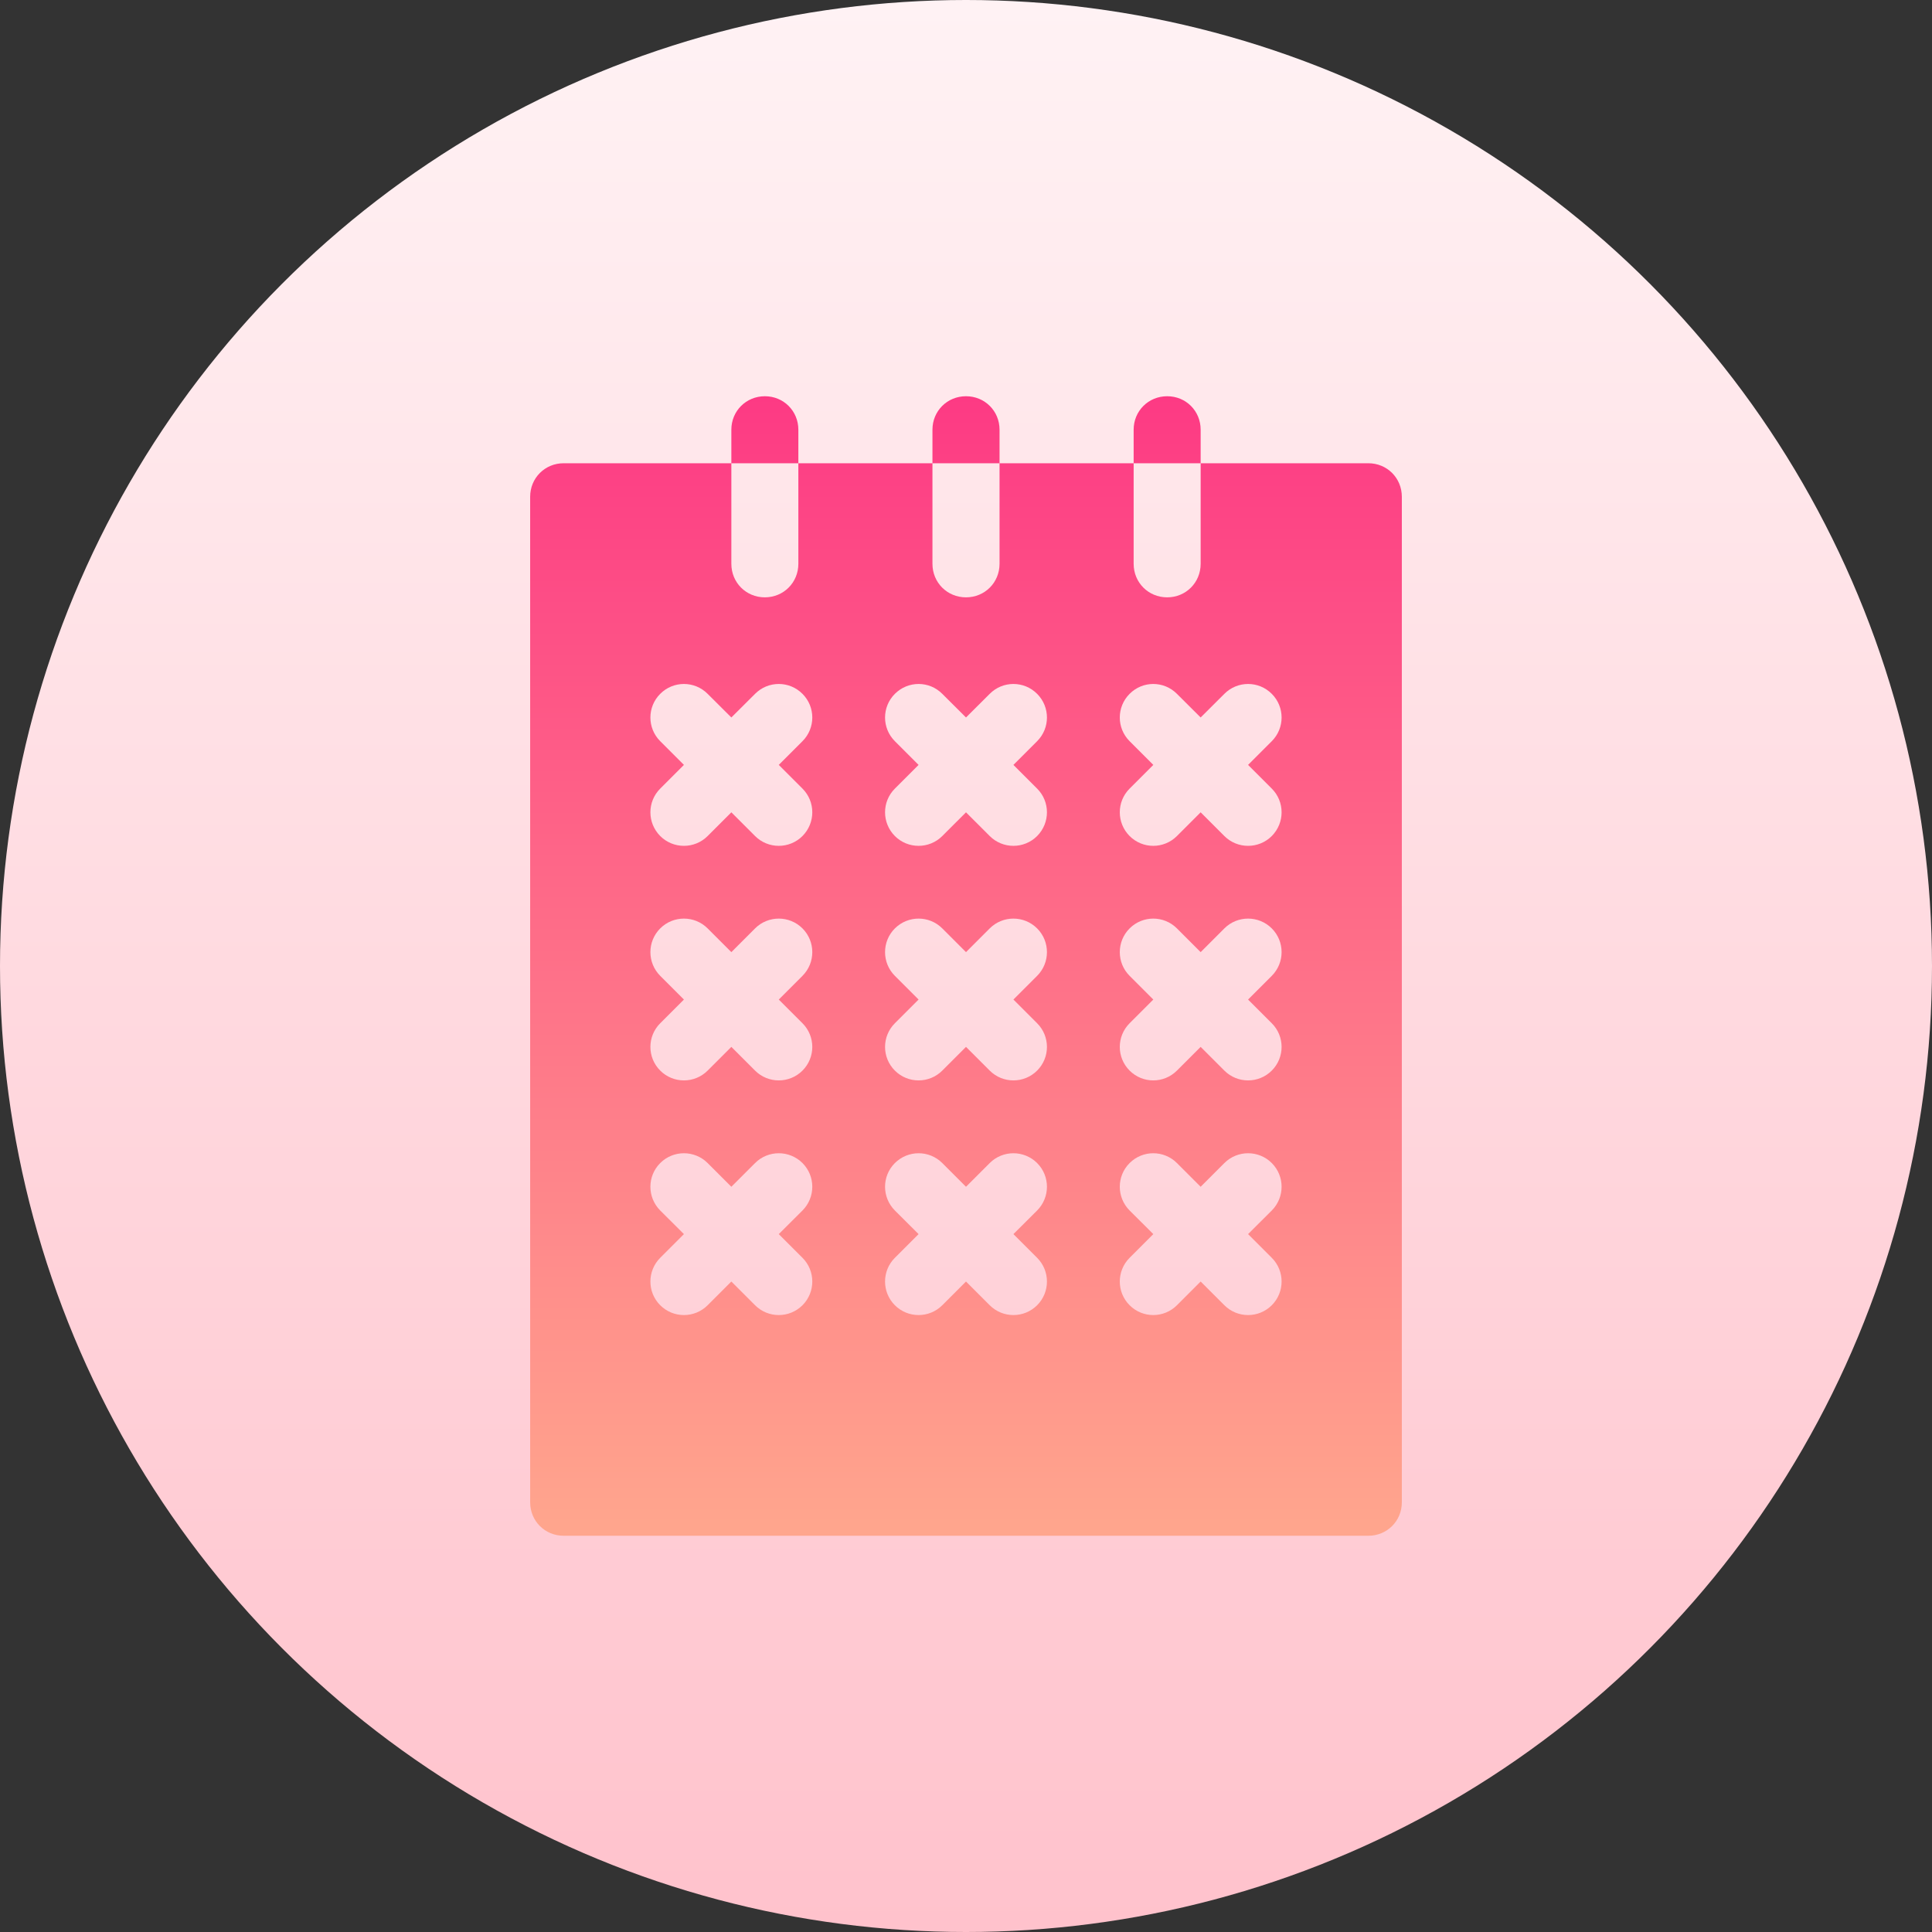 <svg width="22" height="22" viewBox="0 0 22 22" fill="none" xmlns="http://www.w3.org/2000/svg">
<rect x="0" y="0" width="22" height="22" fill="#333333" stroke="none"/>
<circle cx="11" cy="11" r="11" fill="url(#paint0_linear)"/>
<path fill-rule="evenodd" clip-rule="evenodd" d="M9.091 4.893C9.091 4.68 8.923 4.512 8.71 4.512C8.496 4.512 8.328 4.68 8.328 4.893V5.275H9.091V4.893H9.091ZM11.382 4.893C11.382 4.68 11.214 4.512 11 4.512C10.786 4.512 10.618 4.68 10.618 4.893V5.275H11.382V4.893H11.382ZM13.291 4.512C13.505 4.512 13.672 4.68 13.672 4.893H13.672V5.275H12.909V4.893C12.909 4.68 13.077 4.512 13.291 4.512ZM15.581 5.275H13.672V6.42C13.672 6.634 13.504 6.802 13.291 6.802C13.077 6.802 12.909 6.634 12.909 6.42V5.275H11.382V6.42C11.382 6.634 11.214 6.802 11 6.802C10.786 6.802 10.618 6.634 10.618 6.42V5.275H9.091V6.42C9.091 6.634 8.923 6.802 8.709 6.802C8.496 6.802 8.328 6.634 8.328 6.42V5.275H6.419C6.205 5.275 6.037 5.443 6.037 5.657V17.107C6.037 17.32 6.205 17.488 6.419 17.488H15.581C15.795 17.488 15.963 17.32 15.963 17.107V5.657C15.963 5.443 15.795 5.275 15.581 5.275ZM9.138 14.863C9.287 14.714 9.287 14.472 9.138 14.323L8.868 14.053L9.138 13.784C9.287 13.634 9.287 13.393 9.138 13.244C8.989 13.095 8.747 13.095 8.598 13.244L8.328 13.514L8.058 13.244C7.909 13.095 7.667 13.095 7.518 13.244C7.369 13.393 7.369 13.634 7.518 13.784L7.788 14.053L7.518 14.323C7.369 14.472 7.369 14.714 7.518 14.863C7.667 15.012 7.909 15.012 8.058 14.863L8.328 14.593L8.598 14.863C8.747 15.012 8.989 15.012 9.138 14.863ZM9.138 11.652C9.287 11.801 9.287 12.042 9.138 12.191C8.989 12.34 8.747 12.34 8.598 12.191L8.328 11.921L8.058 12.191C7.909 12.34 7.667 12.34 7.518 12.191C7.369 12.042 7.369 11.801 7.518 11.652L7.788 11.382L7.518 11.112C7.369 10.963 7.369 10.721 7.518 10.572C7.667 10.423 7.909 10.423 8.058 10.572L8.328 10.842L8.598 10.572C8.747 10.423 8.989 10.423 9.138 10.572C9.287 10.721 9.287 10.963 9.138 11.112L8.868 11.382L9.138 11.652ZM9.138 9.52C9.287 9.37 9.287 9.129 9.138 8.98L8.868 8.71L9.138 8.44C9.287 8.291 9.287 8.05 9.138 7.901C8.989 7.751 8.747 7.751 8.598 7.901L8.328 8.17L8.058 7.901C7.909 7.751 7.667 7.751 7.518 7.901C7.369 8.05 7.369 8.291 7.518 8.44L7.788 8.71L7.518 8.98C7.369 9.129 7.369 9.37 7.518 9.52C7.667 9.669 7.909 9.669 8.058 9.52L8.328 9.25L8.598 9.52C8.747 9.669 8.989 9.669 9.138 9.52ZM11.81 14.323C11.959 14.472 11.959 14.714 11.81 14.863C11.661 15.012 11.419 15.012 11.27 14.863L11 14.593L10.73 14.863C10.581 15.012 10.339 15.012 10.19 14.863C10.041 14.714 10.041 14.472 10.19 14.323L10.46 14.053L10.19 13.784C10.041 13.634 10.041 13.393 10.19 13.244C10.34 13.095 10.581 13.095 10.73 13.244L11 13.514L11.27 13.244C11.419 13.095 11.661 13.095 11.81 13.244C11.959 13.393 11.959 13.634 11.81 13.784L11.54 14.053L11.81 14.323ZM11.81 12.191C11.959 12.042 11.959 11.801 11.81 11.652L11.54 11.382L11.81 11.112C11.959 10.963 11.959 10.721 11.81 10.572C11.661 10.423 11.419 10.423 11.27 10.572L11 10.842L10.73 10.572C10.581 10.423 10.34 10.423 10.19 10.572C10.041 10.721 10.041 10.963 10.19 11.112L10.46 11.382L10.19 11.652C10.041 11.801 10.041 12.042 10.19 12.191C10.339 12.34 10.581 12.34 10.73 12.191L11 11.921L11.27 12.191C11.419 12.34 11.661 12.34 11.81 12.191ZM11.81 8.98C11.959 9.129 11.959 9.37 11.81 9.52C11.661 9.669 11.419 9.669 11.27 9.52L11 9.25L10.73 9.52C10.581 9.669 10.339 9.669 10.19 9.52C10.041 9.37 10.041 9.129 10.19 8.98L10.46 8.71L10.19 8.44C10.041 8.291 10.041 8.05 10.19 7.901C10.34 7.751 10.581 7.751 10.73 7.901L11 8.17L11.27 7.901C11.419 7.751 11.661 7.751 11.81 7.901C11.959 8.05 11.959 8.291 11.81 8.44L11.54 8.71L11.81 8.98ZM14.482 14.863C14.631 14.714 14.631 14.472 14.482 14.323L14.212 14.053L14.482 13.784C14.631 13.634 14.631 13.393 14.482 13.244C14.333 13.095 14.091 13.095 13.942 13.244L13.672 13.514L13.402 13.244C13.253 13.095 13.012 13.095 12.863 13.244C12.714 13.393 12.714 13.634 12.863 13.784L13.133 14.053L12.863 14.323C12.714 14.472 12.714 14.714 12.863 14.863C13.012 15.012 13.253 15.012 13.402 14.863L13.672 14.593L13.942 14.863C14.091 15.012 14.333 15.012 14.482 14.863ZM14.482 11.652C14.631 11.801 14.631 12.042 14.482 12.191C14.333 12.34 14.091 12.34 13.942 12.191L13.672 11.921L13.402 12.191C13.253 12.34 13.012 12.34 12.863 12.191C12.714 12.042 12.714 11.801 12.863 11.652L13.133 11.382L12.863 11.112C12.714 10.963 12.714 10.721 12.863 10.572C13.012 10.423 13.253 10.423 13.402 10.572L13.672 10.842L13.942 10.572C14.091 10.423 14.333 10.423 14.482 10.572C14.631 10.721 14.631 10.963 14.482 11.112L14.212 11.382L14.482 11.652ZM14.482 9.52C14.631 9.37 14.631 9.129 14.482 8.98L14.212 8.71L14.482 8.44C14.631 8.291 14.631 8.05 14.482 7.901C14.333 7.751 14.091 7.751 13.942 7.901L13.672 8.17L13.402 7.901C13.253 7.751 13.012 7.751 12.863 7.901C12.714 8.05 12.714 8.291 12.863 8.44L13.133 8.71L12.863 8.98C12.714 9.129 12.714 9.37 12.863 9.52C13.012 9.669 13.253 9.669 13.402 9.52L13.672 9.25L13.942 9.52C14.091 9.669 14.333 9.669 14.482 9.52Z" fill="url(#paint1_linear)"/>
<defs>
<linearGradient id="paint0_linear" x1="22" y1="22" x2="22" y2="0" gradientUnits="userSpaceOnUse">
<stop stop-color="#FFC2CC"/>
<stop offset="1" stop-color="#FFF2F4"/>
</linearGradient>
<linearGradient id="paint1_linear" x1="15.963" y1="17.488" x2="15.963" y2="4.512" gradientUnits="userSpaceOnUse">
<stop stop-color="#FFA68D"/>
<stop offset="1" stop-color="#FD3A84"/>
</linearGradient>
</defs>
</svg>
